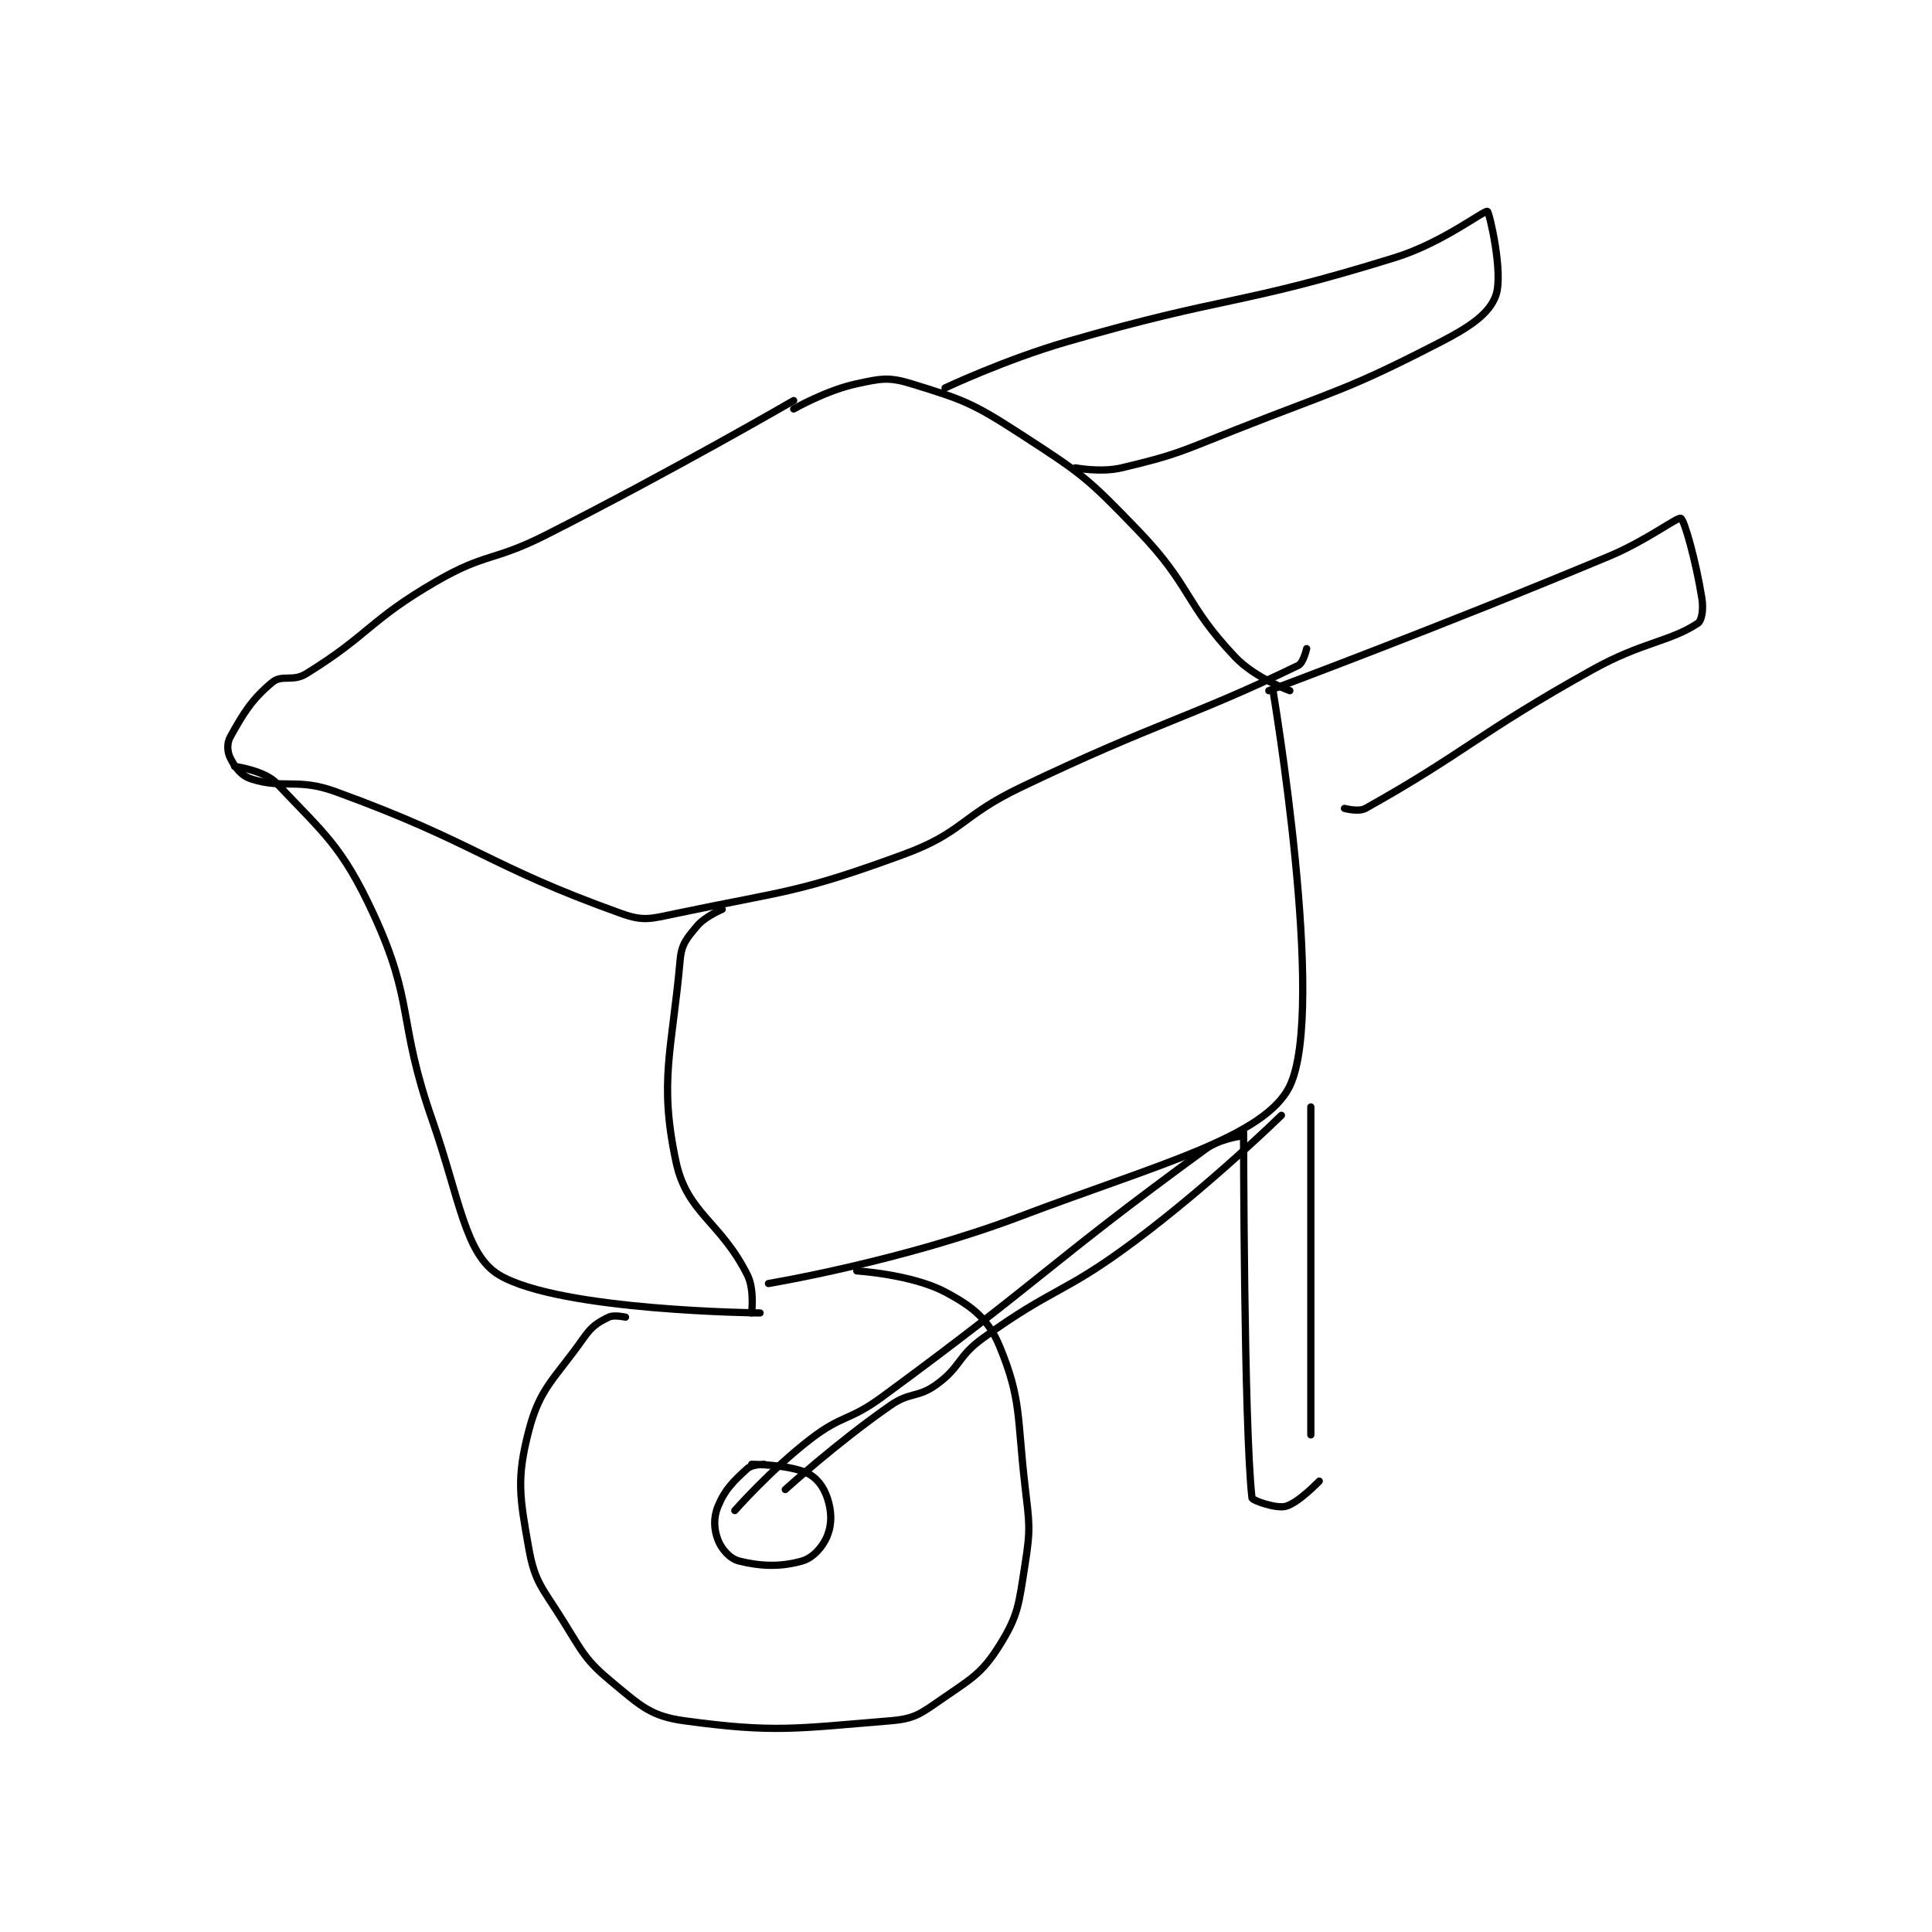 <?xml version="1.0" encoding="utf-8"?>
<!DOCTYPE svg PUBLIC "-//W3C//DTD SVG 1.1//EN" "http://www.w3.org/Graphics/SVG/1.1/DTD/svg11.dtd">
<svg viewBox="0 0 800 800" preserveAspectRatio="xMinYMin meet" xmlns="http://www.w3.org/2000/svg" version="1.1">
<g fill="none" stroke="black" stroke-linecap="round" stroke-linejoin="round" stroke-width="1.723">
<g transform="translate(95.354,87.52) scale(1.741) translate(-186,-75)">
<path id="0" d="M320 120 C320 120 290.794 136.928 261 152 C248.492 158.327 246.839 156.146 235 163 C219.003 172.261 219.065 175.729 204 185 C200.878 186.921 198.269 185.109 196 187 C191.11 191.075 189.164 194.304 186 200 C185.147 201.535 185.271 203.543 186 205 C187.093 207.186 188.564 209.22 191 210 C198.736 212.476 201.983 209.721 211 213 C244.58 225.211 246.99 230.54 279 242 C284.309 243.901 285.97 243.26 292 242 C318.406 236.482 320.834 237.207 346 228 C360.41 222.728 359.575 218.906 374 212 C406.315 196.53 414.641 195.306 440 183 C441.248 182.394 442 179 442 179 "/>
<path id="1" d="M320 122 C320 122 327.762 117.551 335 116 C340.778 114.762 342.596 114.337 348 116 C360.343 119.798 362.49 120.54 374 128 C388.622 137.477 389.847 138.37 402 151 C414.685 164.183 412.909 168.238 425 181 C429.743 186.006 438 189 438 189 "/>
<path id="2" d="M187 207 C187 207 194.128 207.954 197 211 C208.268 222.951 212.568 225.932 220 242 C229.901 263.408 225.692 267.183 234 291 C240.566 309.822 241.846 323.191 250 328 C264.511 336.558 312 337 312 337 "/>
<path id="3" d="M434 189 C434 189 446.767 264.736 438 283 C432.124 295.242 406.521 301.673 374 314 C345.637 324.75 314 330 314 330 "/>
<path id="4" d="M303 241 C303 241 298.931 242.683 297 245 C294.568 247.918 293.335 249.245 293 253 C291.071 274.609 287.896 281.763 292 301 C294.63 313.329 302.593 315.186 309 328 C310.715 331.429 310 337 310 337 "/>
<path id="5" d="M280 338 C280 338 277.251 337.375 276 338 C273.342 339.329 272.046 340.092 270 343 C263.089 352.82 259.676 354.709 257 365 C254.048 376.353 254.811 380.69 257 393 C258.44 401.099 260.191 402.306 265 410 C269.918 417.869 270.341 419.489 277 425 C283.669 430.519 286.062 432.918 294 434 C315.339 436.91 320.5 435.844 343 434 C348.699 433.533 350.092 432.398 355 429 C362.3 423.946 364.729 422.833 369 416 C373.467 408.853 373.534 406.285 375 397 C376.396 388.156 376.064 387.225 375 378 C373.113 361.642 374.196 357.579 369 345 C366.31 338.487 362.656 335.524 356 332 C348.084 327.809 335 327 335 327 "/>
<path id="6" d="M313 373 C313 373 310.073 373.025 309 374 C305.682 377.017 303.674 378.934 302 383 C300.873 385.738 301.024 388.461 302 391 C302.845 393.197 304.857 395.464 307 396 C312.143 397.286 316.948 397.443 322 396 C324.598 395.258 326.945 392.638 328 390 C329.13 387.174 329.055 384.166 328 381 C327.101 378.303 325.45 376.089 323 375 C318.562 373.028 310 373 310 373 "/>
<path id="7" d="M426 295 C426 295 421.183 295.678 418 298 C380.5 325.353 379.801 328.519 341 357 C333.15 362.762 331.553 361.174 324 367 C314.491 374.335 306 384 306 384 "/>
<path id="8" d="M436 290 C436 290 419.248 306.378 401 320 C384.095 332.619 381.875 330.792 365 343 C358.923 347.397 359.824 349.764 354 354 C349.513 357.263 347.733 355.713 343 359 C330.281 367.833 318 379 318 379 "/>
<path id="9" d="M427 294 C427 294 427.065 363.776 429 381 C429.064 381.572 434.654 383.587 437 383 C439.972 382.257 445 377 445 377 "/>
<path id="10" d="M443 288 L443 366 "/>
<path id="11" d="M433 189 C433 189 474.081 173.701 514 157 C522.782 153.326 530.202 147.637 531 148 C531.843 148.383 534.588 158.177 536 167 C536.416 169.602 536.033 172.325 535 173 C528.247 177.415 521.772 177.443 510 184 C482.626 199.246 479.695 203.747 456 217 C454.365 217.915 451 217 451 217 "/>
<path id="12" d="M356 117 C356 117 370.245 110.275 385 106 C423.413 94.871 425.451 97.64 463 86 C474.332 82.487 484.188 74.695 485 75 C485.432 75.162 488.865 89.743 487 95 C485.49 99.255 481.054 102.359 474 106 C451.4 117.665 449.698 117.251 425 127 C411.829 132.199 411.093 132.899 398 136 C393.056 137.171 387 136 387 136 "/>
</g>
</g>
</svg>
